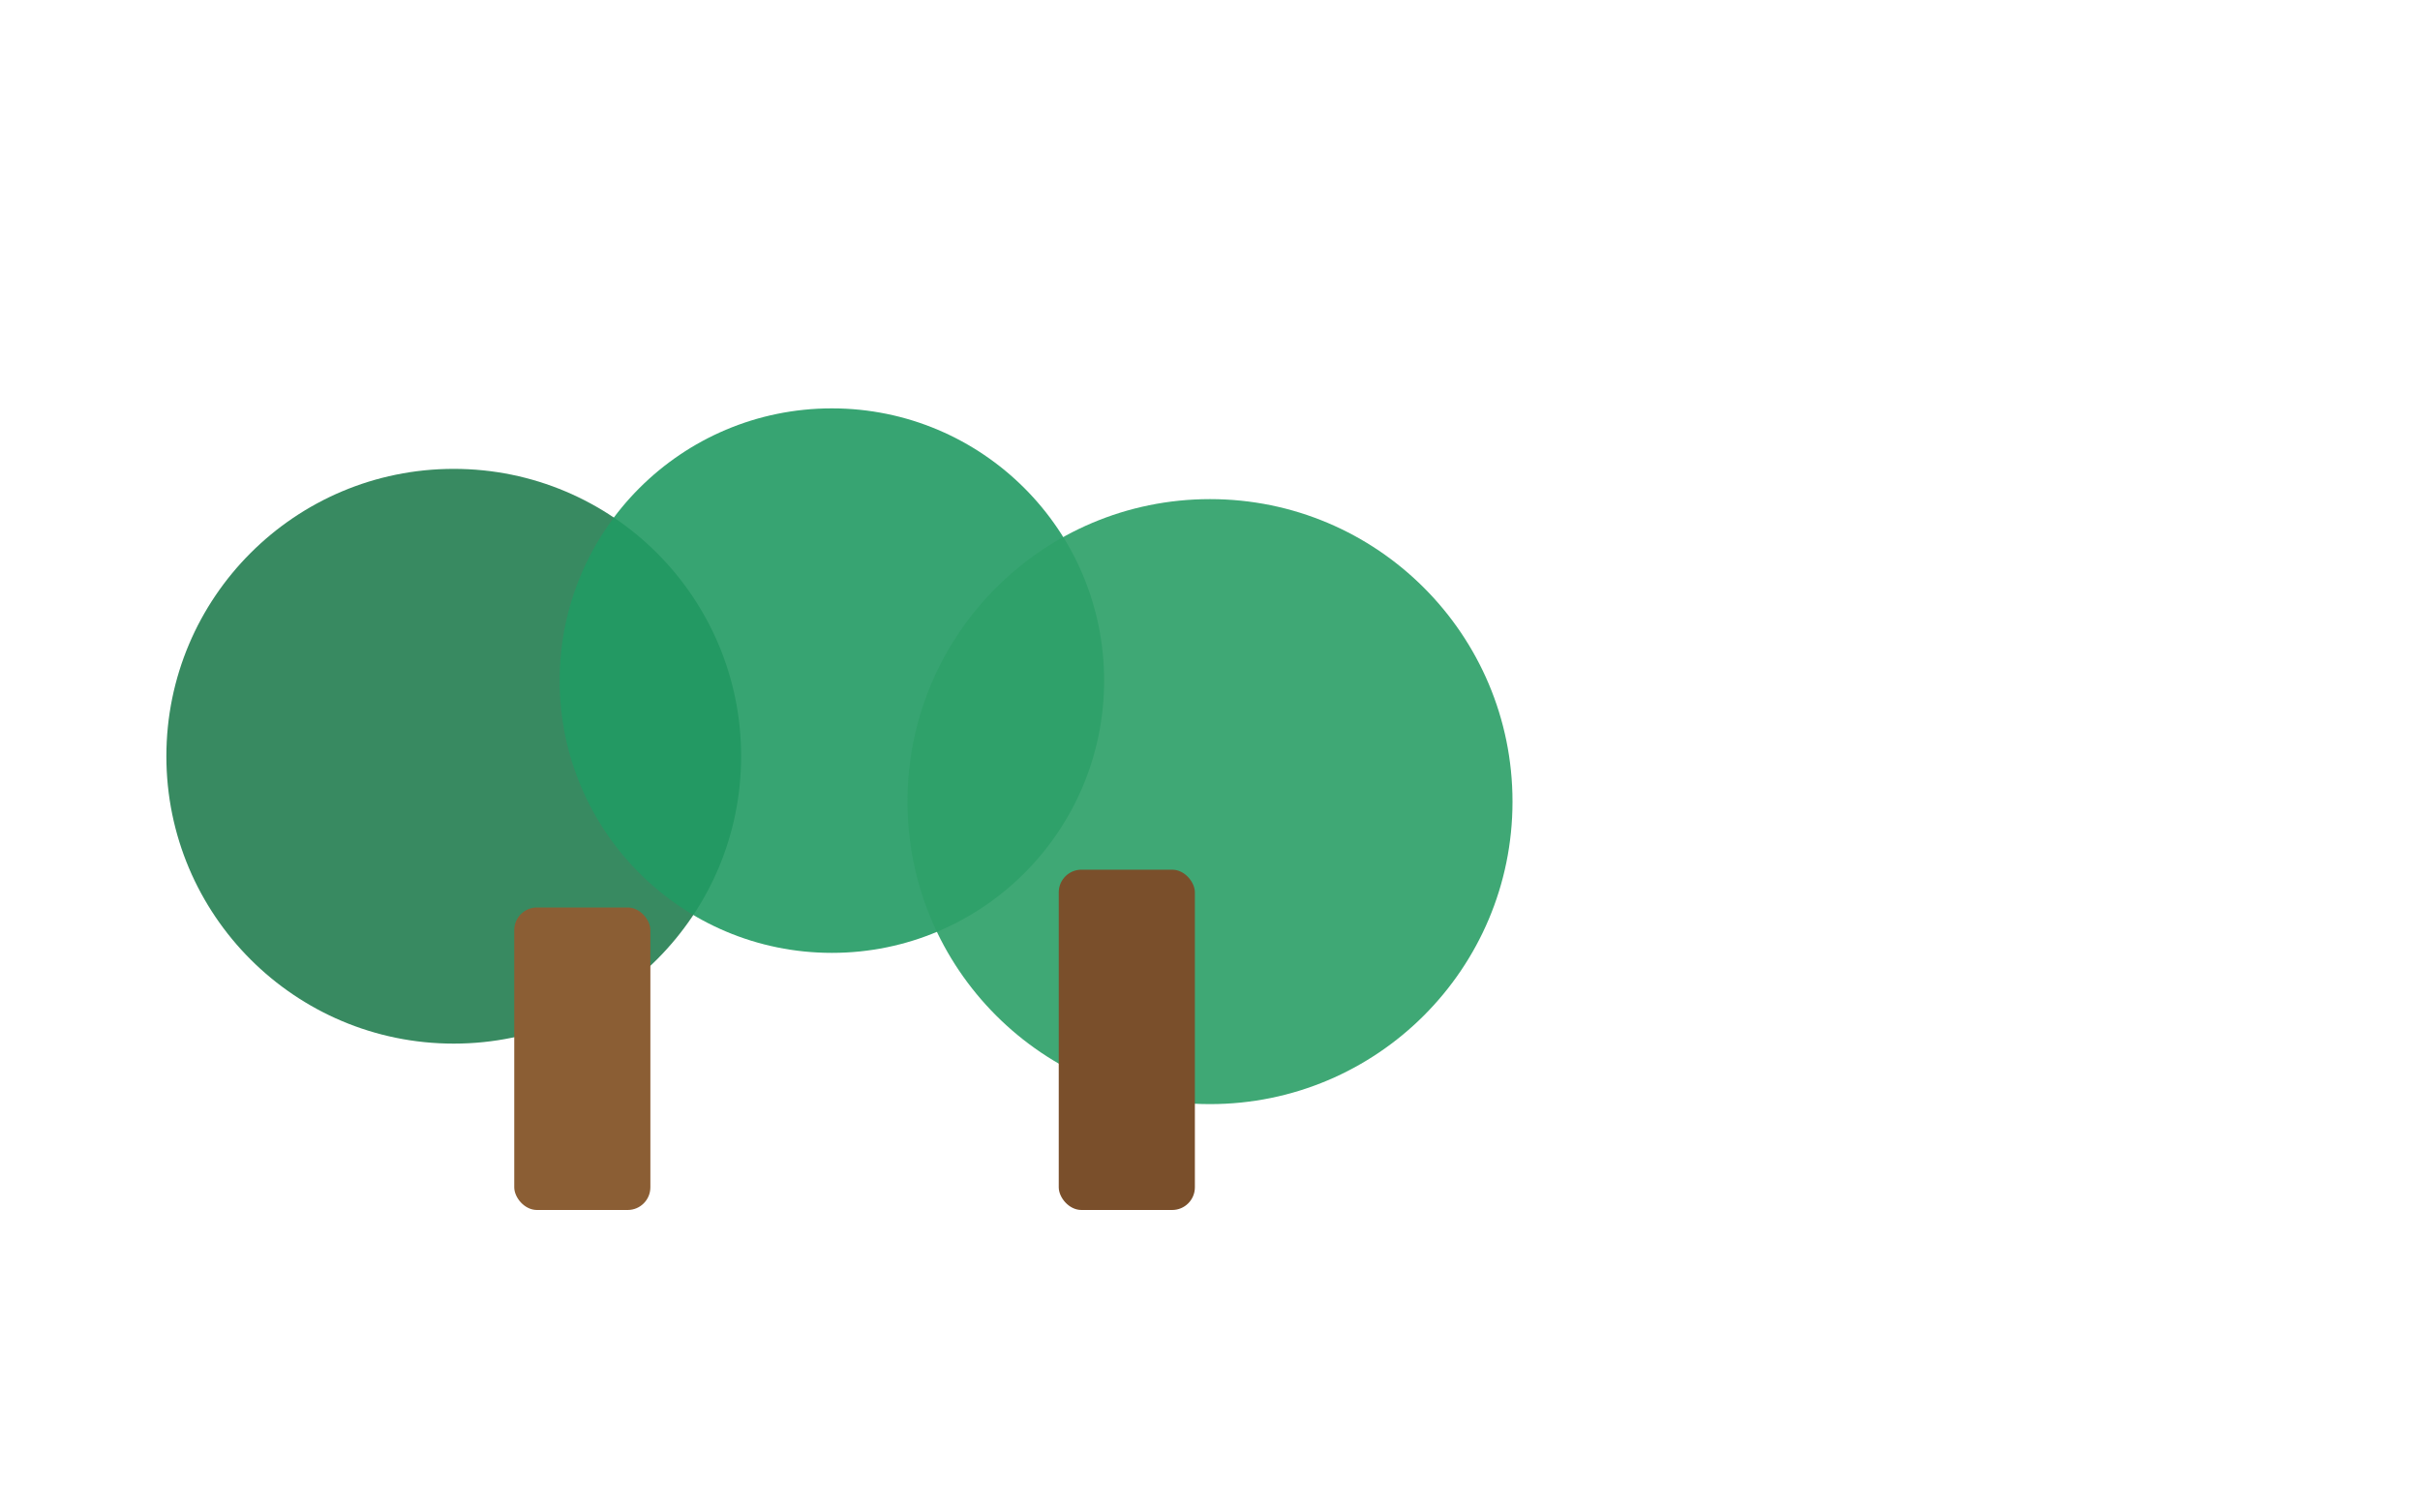 <svg xmlns="http://www.w3.org/2000/svg" width="320" height="200" viewBox="0 0 320 200">
  <defs>
    <linearGradient id="g" x1="0" x2="0" y1="0" y2="1">
      <stop offset="0" stop-color="#c7f9d4" />
      <stop offset="1" stop-color="#8fe6b8" />
    </linearGradient>
  </defs>
  <rect width="320" height="200" fill="none" />
  <g transform="translate(20,20)">
    <circle cx="40" cy="80" r="38" fill="#2f855a" opacity="0.95" />
    <circle cx="90" cy="70" r="36" fill="#229a63" opacity="0.9" />
    <circle cx="140" cy="86" r="40" fill="#2fa16a" opacity="0.92" />
    <rect x="48" y="100" width="18" height="40" fill="#8b5e34" rx="3" />
    <rect x="120" y="95" width="18" height="45" fill="#7a4f2b" rx="3" />
  </g>
</svg>